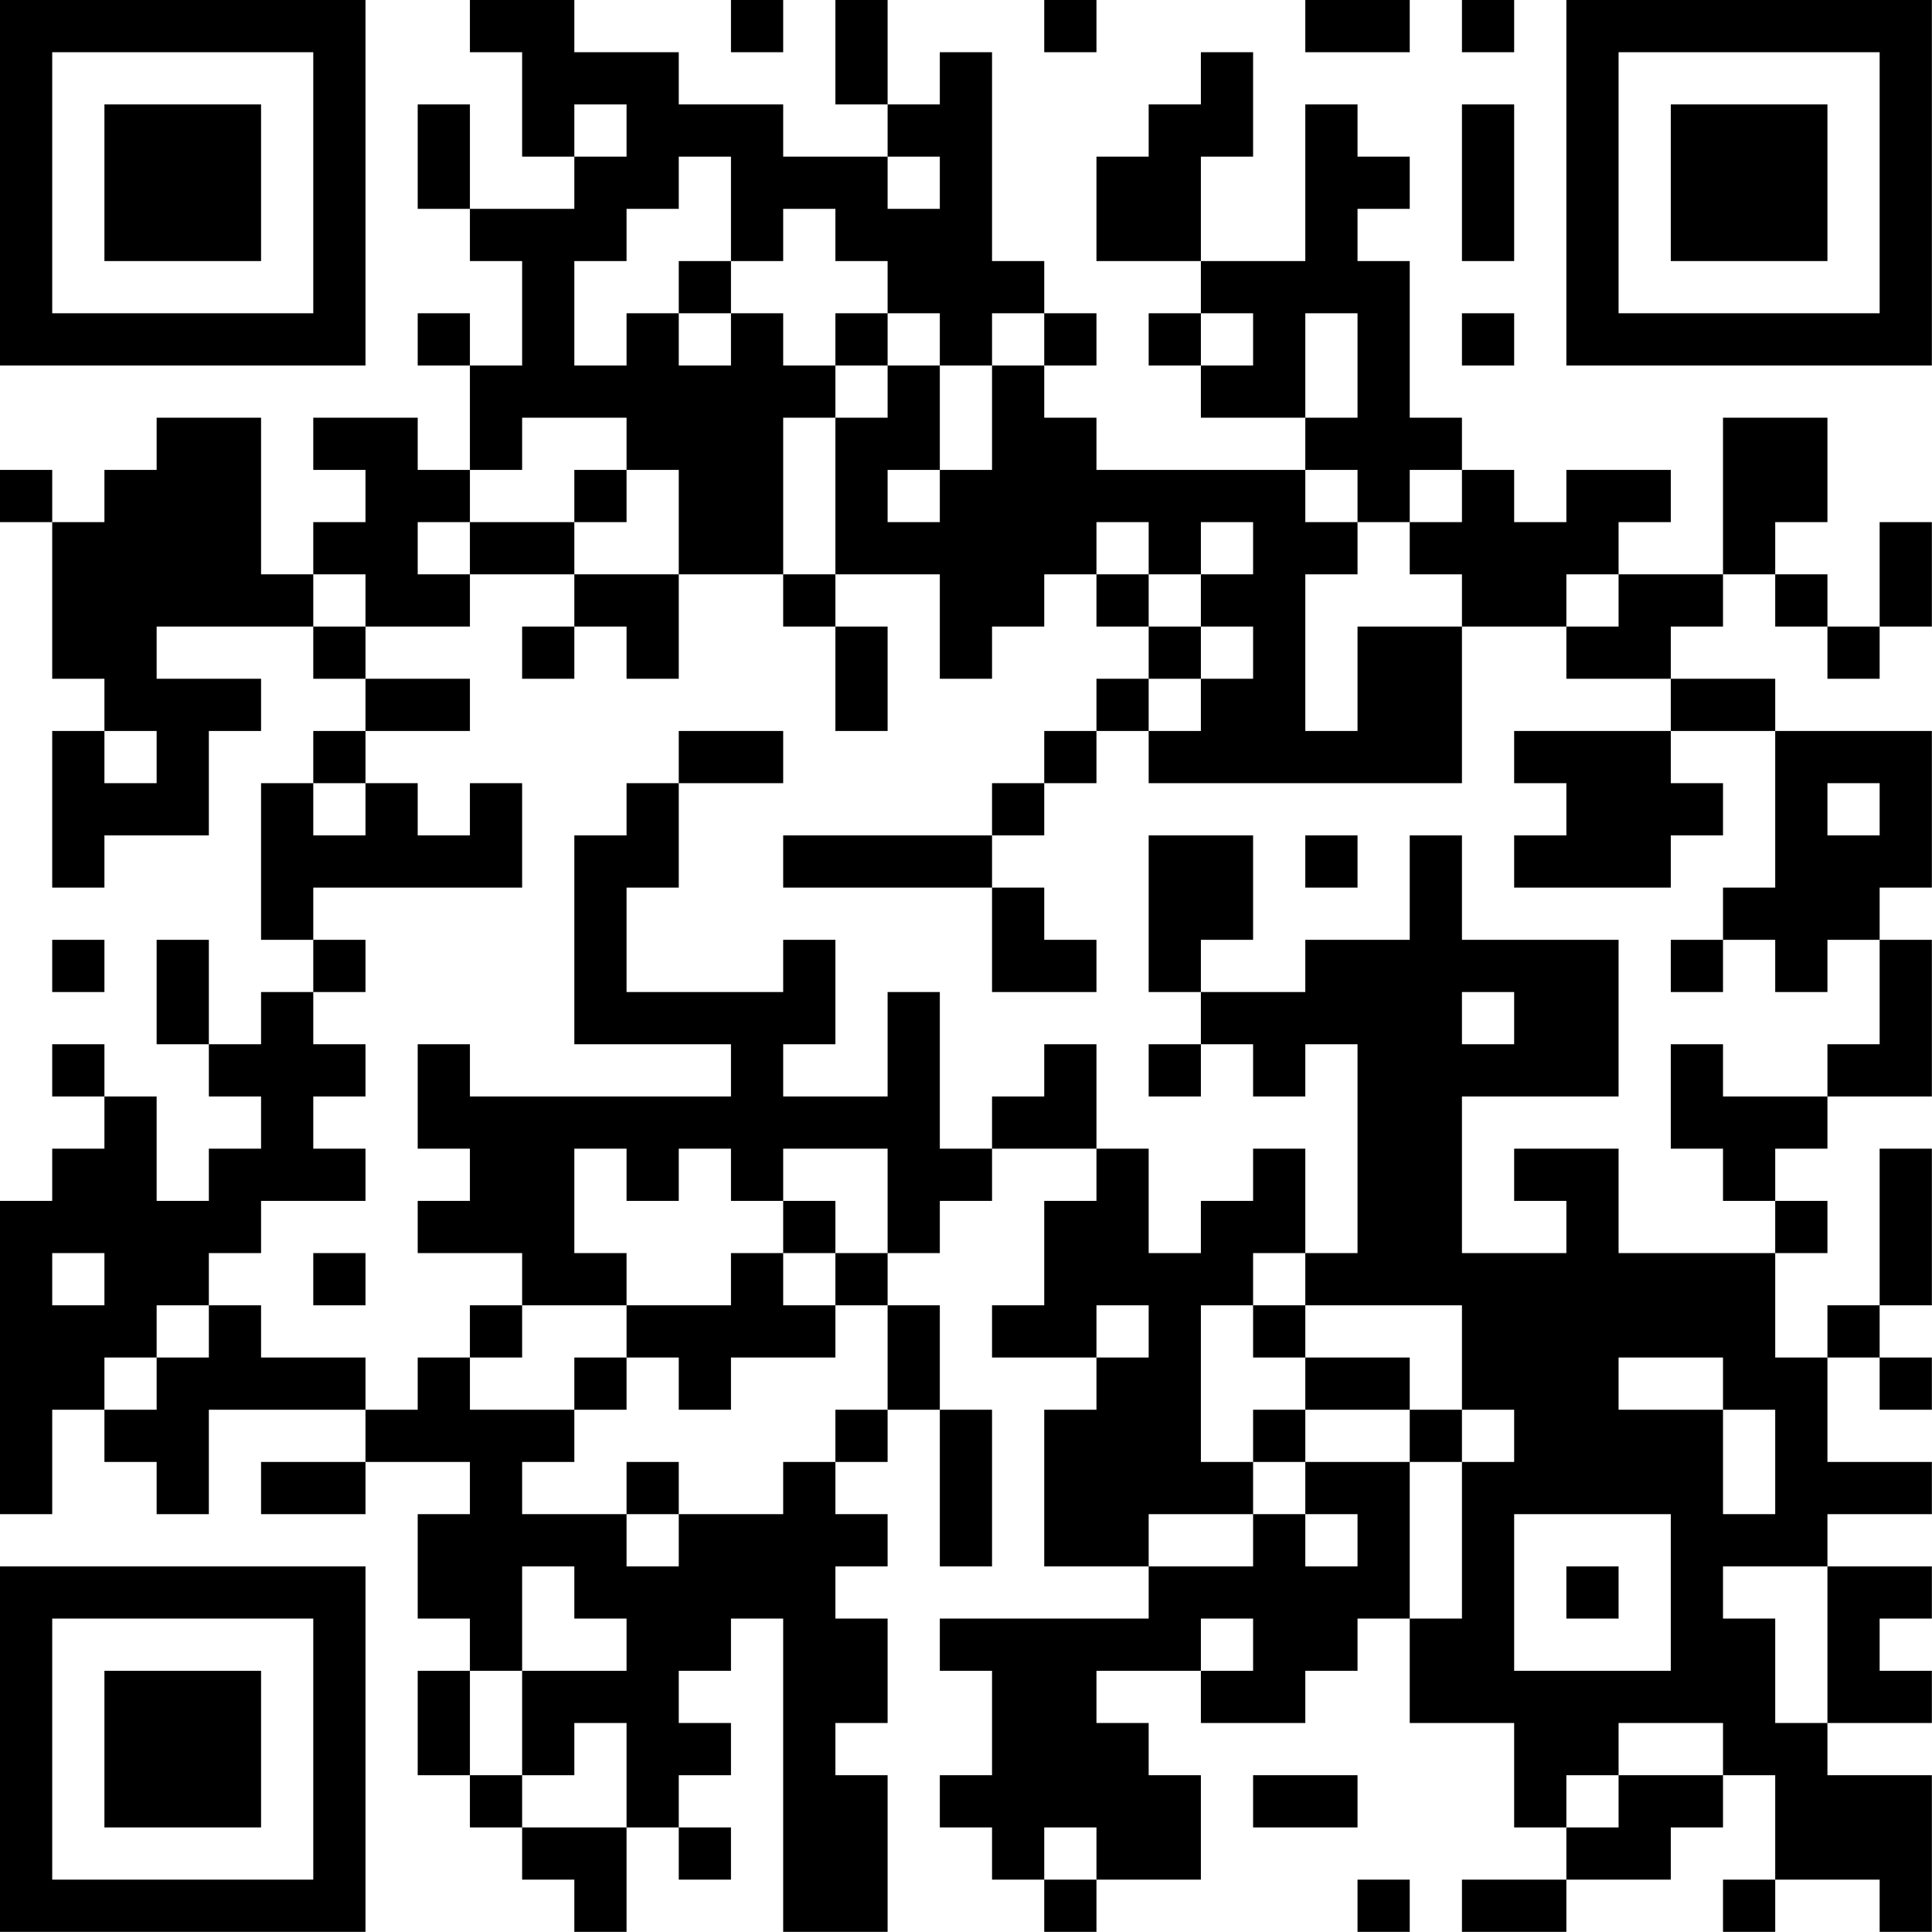 <?xml version="1.0" encoding="UTF-8"?>
<svg xmlns="http://www.w3.org/2000/svg" version="1.1" width="200" height="200" viewBox="0 0 200 200"><rect x="0" y="0" width="200" height="200" fill="#ffffff"/><g transform="scale(5.405)"><g transform="translate(0,0)"><path fill-rule="evenodd" d="M9 0L9 1L10 1L10 3L11 3L11 4L9 4L9 2L8 2L8 4L9 4L9 5L10 5L10 7L9 7L9 6L8 6L8 7L9 7L9 9L8 9L8 8L6 8L6 9L7 9L7 10L6 10L6 11L5 11L5 8L3 8L3 9L2 9L2 10L1 10L1 9L0 9L0 10L1 10L1 13L2 13L2 14L1 14L1 17L2 17L2 16L4 16L4 14L5 14L5 13L3 13L3 12L6 12L6 13L7 13L7 14L6 14L6 15L5 15L5 18L6 18L6 19L5 19L5 20L4 20L4 18L3 18L3 20L4 20L4 21L5 21L5 22L4 22L4 23L3 23L3 21L2 21L2 20L1 20L1 21L2 21L2 22L1 22L1 23L0 23L0 29L1 29L1 27L2 27L2 28L3 28L3 29L4 29L4 27L7 27L7 28L5 28L5 29L7 29L7 28L9 28L9 29L8 29L8 31L9 31L9 32L8 32L8 34L9 34L9 35L10 35L10 36L11 36L11 37L12 37L12 35L13 35L13 36L14 36L14 35L13 35L13 34L14 34L14 33L13 33L13 32L14 32L14 31L15 31L15 37L17 37L17 34L16 34L16 33L17 33L17 31L16 31L16 30L17 30L17 29L16 29L16 28L17 28L17 27L18 27L18 30L19 30L19 27L18 27L18 25L17 25L17 24L18 24L18 23L19 23L19 22L21 22L21 23L20 23L20 25L19 25L19 26L21 26L21 27L20 27L20 30L22 30L22 31L18 31L18 32L19 32L19 34L18 34L18 35L19 35L19 36L20 36L20 37L21 37L21 36L23 36L23 34L22 34L22 33L21 33L21 32L23 32L23 33L25 33L25 32L26 32L26 31L27 31L27 33L29 33L29 35L30 35L30 36L28 36L28 37L30 37L30 36L32 36L32 35L33 35L33 34L34 34L34 36L33 36L33 37L34 37L34 36L36 36L36 37L37 37L37 34L35 34L35 33L37 33L37 32L36 32L36 31L37 31L37 30L35 30L35 29L37 29L37 28L35 28L35 26L36 26L36 27L37 27L37 26L36 26L36 25L37 25L37 22L36 22L36 25L35 25L35 26L34 26L34 24L35 24L35 23L34 23L34 22L35 22L35 21L37 21L37 18L36 18L36 17L37 17L37 14L34 14L34 13L32 13L32 12L33 12L33 11L34 11L34 12L35 12L35 13L36 13L36 12L37 12L37 10L36 10L36 12L35 12L35 11L34 11L34 10L35 10L35 8L33 8L33 11L31 11L31 10L32 10L32 9L30 9L30 10L29 10L29 9L28 9L28 8L27 8L27 5L26 5L26 4L27 4L27 3L26 3L26 2L25 2L25 5L23 5L23 3L24 3L24 1L23 1L23 2L22 2L22 3L21 3L21 5L23 5L23 6L22 6L22 7L23 7L23 8L25 8L25 9L21 9L21 8L20 8L20 7L21 7L21 6L20 6L20 5L19 5L19 1L18 1L18 2L17 2L17 0L16 0L16 2L17 2L17 3L15 3L15 2L13 2L13 1L11 1L11 0ZM14 0L14 1L15 1L15 0ZM20 0L20 1L21 1L21 0ZM25 0L25 1L27 1L27 0ZM28 0L28 1L29 1L29 0ZM11 2L11 3L12 3L12 2ZM28 2L28 5L29 5L29 2ZM13 3L13 4L12 4L12 5L11 5L11 7L12 7L12 6L13 6L13 7L14 7L14 6L15 6L15 7L16 7L16 8L15 8L15 11L13 11L13 9L12 9L12 8L10 8L10 9L9 9L9 10L8 10L8 11L9 11L9 12L7 12L7 11L6 11L6 12L7 12L7 13L9 13L9 14L7 14L7 15L6 15L6 16L7 16L7 15L8 15L8 16L9 16L9 15L10 15L10 17L6 17L6 18L7 18L7 19L6 19L6 20L7 20L7 21L6 21L6 22L7 22L7 23L5 23L5 24L4 24L4 25L3 25L3 26L2 26L2 27L3 27L3 26L4 26L4 25L5 25L5 26L7 26L7 27L8 27L8 26L9 26L9 27L11 27L11 28L10 28L10 29L12 29L12 30L13 30L13 29L15 29L15 28L16 28L16 27L17 27L17 25L16 25L16 24L17 24L17 22L15 22L15 23L14 23L14 22L13 22L13 23L12 23L12 22L11 22L11 24L12 24L12 25L10 25L10 24L8 24L8 23L9 23L9 22L8 22L8 20L9 20L9 21L14 21L14 20L11 20L11 16L12 16L12 15L13 15L13 17L12 17L12 19L15 19L15 18L16 18L16 20L15 20L15 21L17 21L17 19L18 19L18 22L19 22L19 21L20 21L20 20L21 20L21 22L22 22L22 24L23 24L23 23L24 23L24 22L25 22L25 24L24 24L24 25L23 25L23 28L24 28L24 29L22 29L22 30L24 30L24 29L25 29L25 30L26 30L26 29L25 29L25 28L27 28L27 31L28 31L28 28L29 28L29 27L28 27L28 25L25 25L25 24L26 24L26 20L25 20L25 21L24 21L24 20L23 20L23 19L25 19L25 18L27 18L27 16L28 16L28 18L31 18L31 21L28 21L28 24L30 24L30 23L29 23L29 22L31 22L31 24L34 24L34 23L33 23L33 22L32 22L32 20L33 20L33 21L35 21L35 20L36 20L36 18L35 18L35 19L34 19L34 18L33 18L33 17L34 17L34 14L32 14L32 13L30 13L30 12L31 12L31 11L30 11L30 12L28 12L28 11L27 11L27 10L28 10L28 9L27 9L27 10L26 10L26 9L25 9L25 10L26 10L26 11L25 11L25 14L26 14L26 12L28 12L28 15L22 15L22 14L23 14L23 13L24 13L24 12L23 12L23 11L24 11L24 10L23 10L23 11L22 11L22 10L21 10L21 11L20 11L20 12L19 12L19 13L18 13L18 11L16 11L16 8L17 8L17 7L18 7L18 9L17 9L17 10L18 10L18 9L19 9L19 7L20 7L20 6L19 6L19 7L18 7L18 6L17 6L17 5L16 5L16 4L15 4L15 5L14 5L14 3ZM17 3L17 4L18 4L18 3ZM13 5L13 6L14 6L14 5ZM16 6L16 7L17 7L17 6ZM23 6L23 7L24 7L24 6ZM25 6L25 8L26 8L26 6ZM28 6L28 7L29 7L29 6ZM11 9L11 10L9 10L9 11L11 11L11 12L10 12L10 13L11 13L11 12L12 12L12 13L13 13L13 11L11 11L11 10L12 10L12 9ZM15 11L15 12L16 12L16 14L17 14L17 12L16 12L16 11ZM21 11L21 12L22 12L22 13L21 13L21 14L20 14L20 15L19 15L19 16L15 16L15 17L19 17L19 19L21 19L21 18L20 18L20 17L19 17L19 16L20 16L20 15L21 15L21 14L22 14L22 13L23 13L23 12L22 12L22 11ZM2 14L2 15L3 15L3 14ZM13 14L13 15L15 15L15 14ZM29 14L29 15L30 15L30 16L29 16L29 17L32 17L32 16L33 16L33 15L32 15L32 14ZM35 15L35 16L36 16L36 15ZM22 16L22 19L23 19L23 18L24 18L24 16ZM25 16L25 17L26 17L26 16ZM1 18L1 19L2 19L2 18ZM32 18L32 19L33 19L33 18ZM28 19L28 20L29 20L29 19ZM22 20L22 21L23 21L23 20ZM15 23L15 24L14 24L14 25L12 25L12 26L11 26L11 27L12 27L12 26L13 26L13 27L14 27L14 26L16 26L16 25L15 25L15 24L16 24L16 23ZM1 24L1 25L2 25L2 24ZM6 24L6 25L7 25L7 24ZM9 25L9 26L10 26L10 25ZM21 25L21 26L22 26L22 25ZM24 25L24 26L25 26L25 27L24 27L24 28L25 28L25 27L27 27L27 28L28 28L28 27L27 27L27 26L25 26L25 25ZM31 26L31 27L33 27L33 29L34 29L34 27L33 27L33 26ZM12 28L12 29L13 29L13 28ZM29 29L29 32L32 32L32 29ZM10 30L10 32L9 32L9 34L10 34L10 35L12 35L12 33L11 33L11 34L10 34L10 32L12 32L12 31L11 31L11 30ZM30 30L30 31L31 31L31 30ZM33 30L33 31L34 31L34 33L35 33L35 30ZM23 31L23 32L24 32L24 31ZM31 33L31 34L30 34L30 35L31 35L31 34L33 34L33 33ZM24 34L24 35L26 35L26 34ZM20 35L20 36L21 36L21 35ZM26 36L26 37L27 37L27 36ZM0 0L0 7L7 7L7 0ZM1 1L1 6L6 6L6 1ZM2 2L2 5L5 5L5 2ZM30 0L30 7L37 7L37 0ZM31 1L31 6L36 6L36 1ZM32 2L32 5L35 5L35 2ZM0 30L0 37L7 37L7 30ZM1 31L1 36L6 36L6 31ZM2 32L2 35L5 35L5 32Z" fill="#000000"/></g></g></svg>
